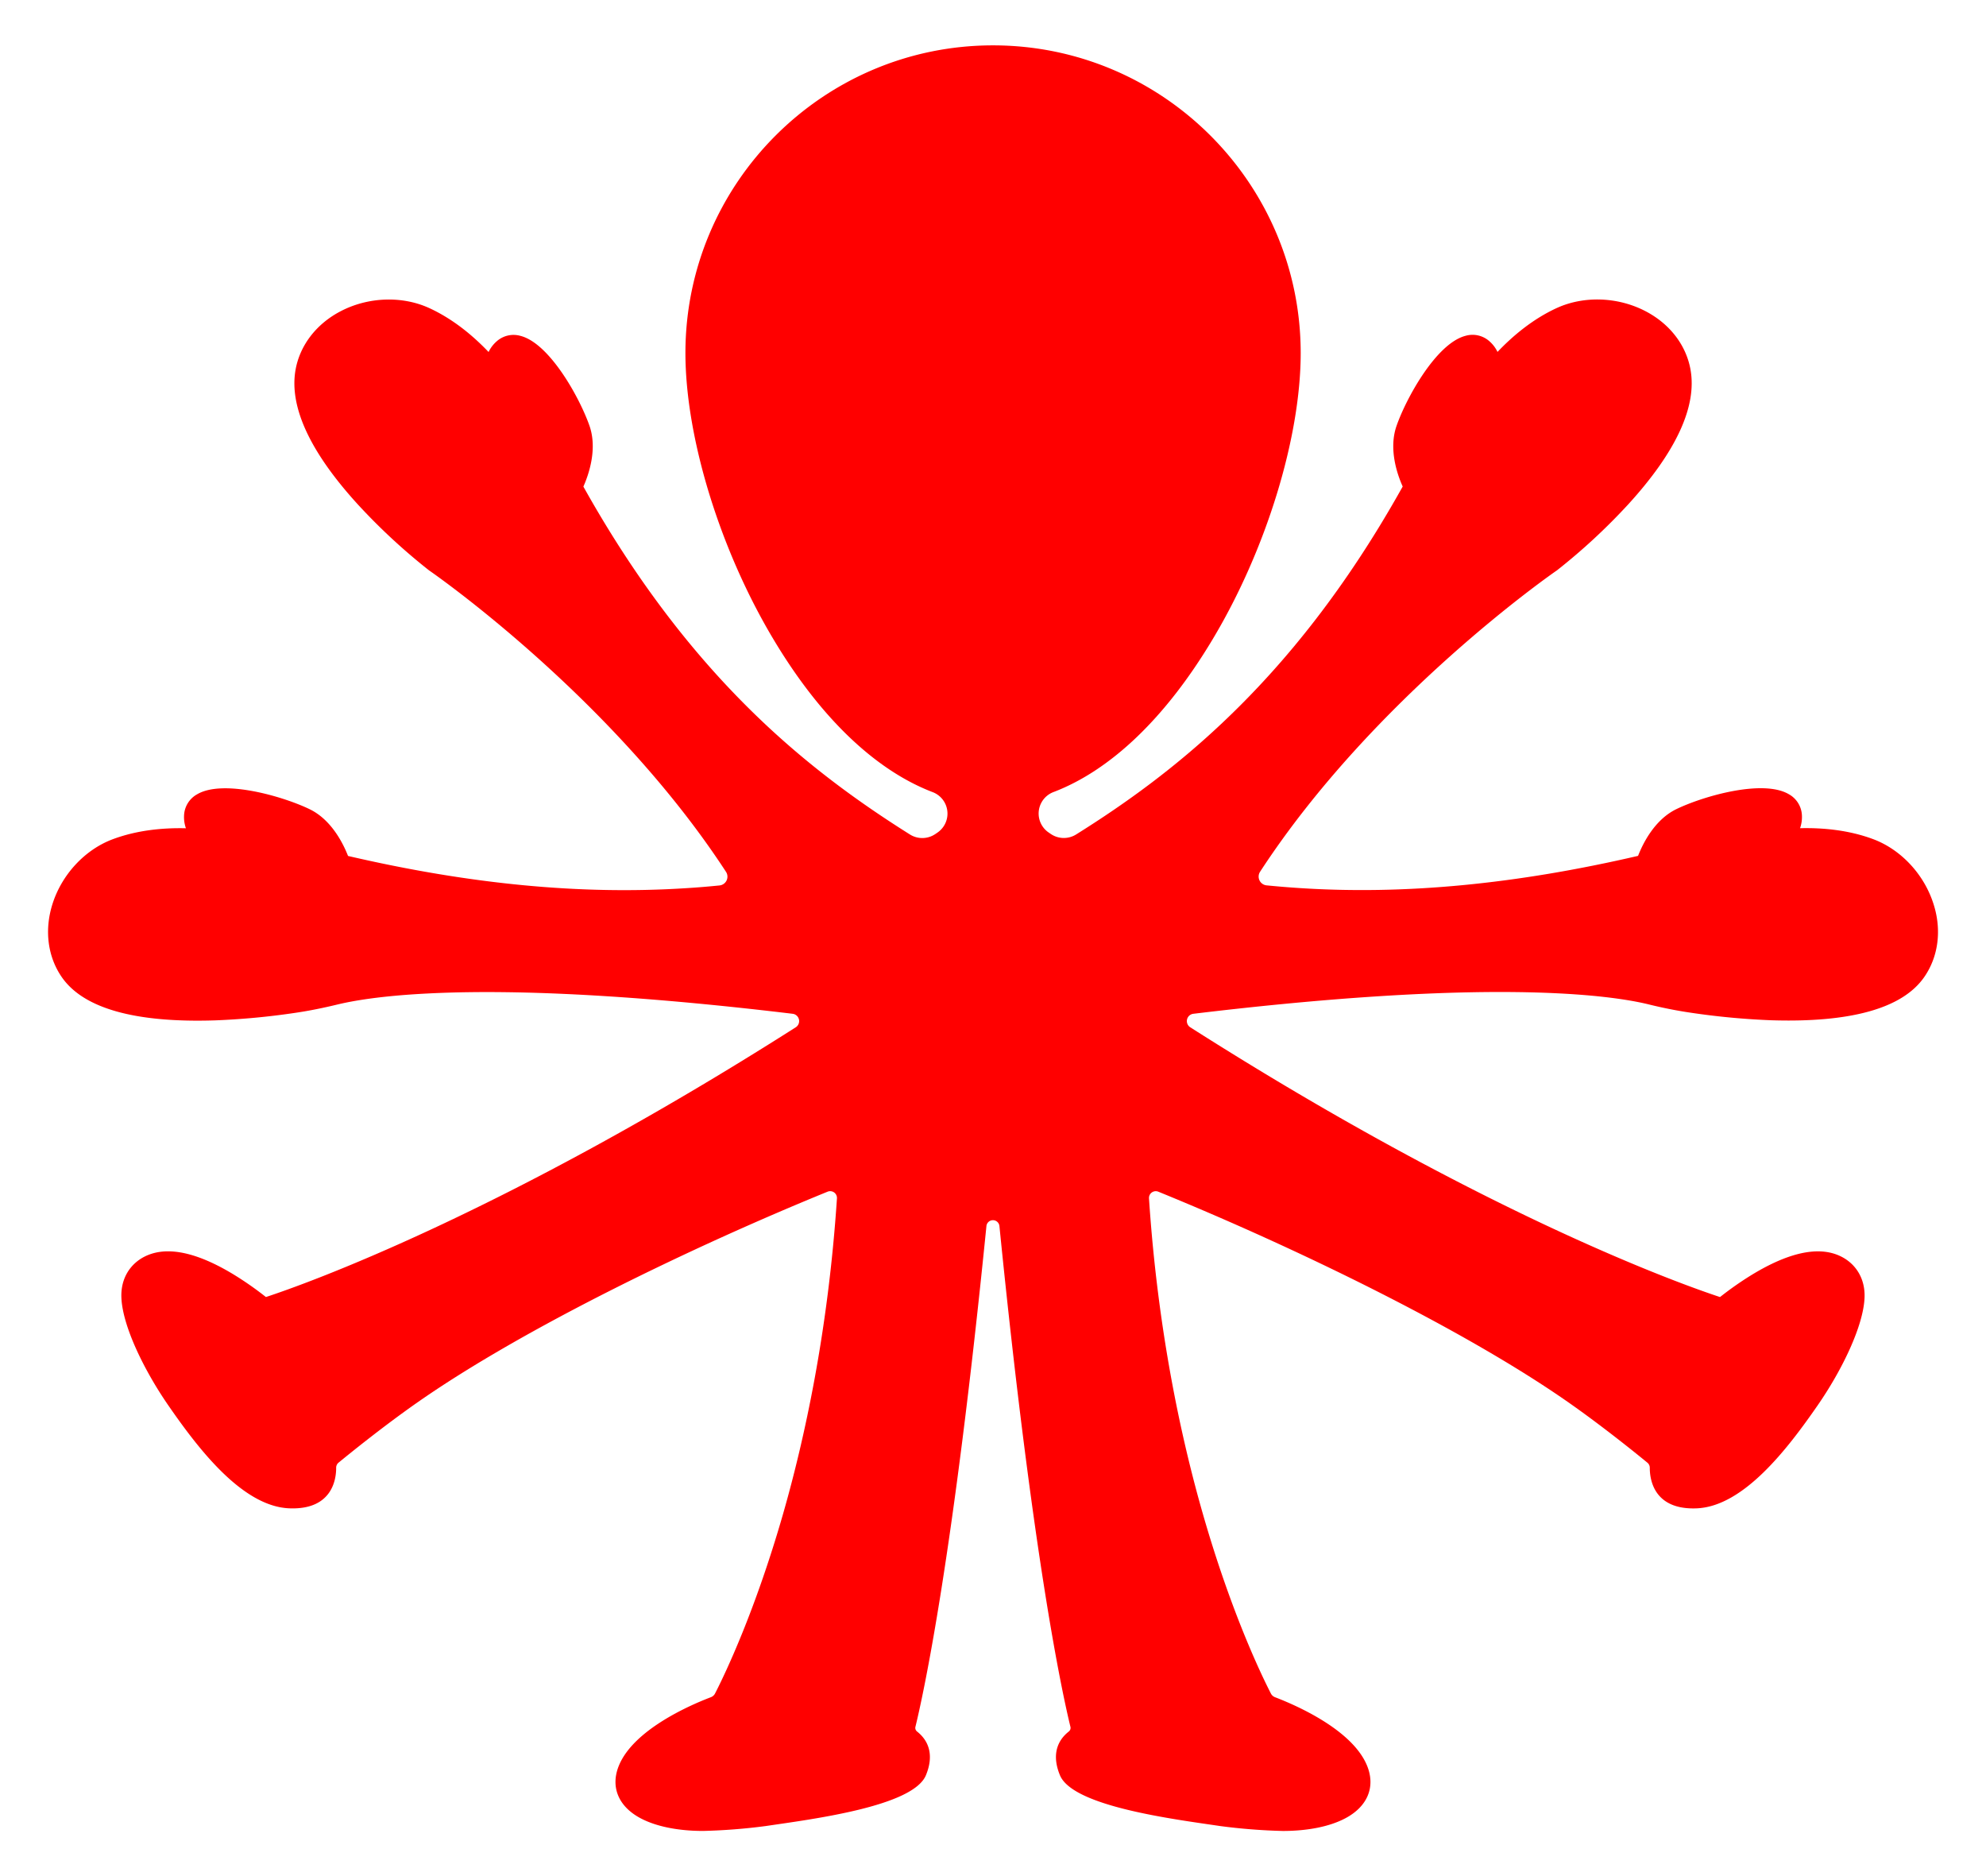 <svg id="Слой_1" data-name="Слой 1" xmlns="http://www.w3.org/2000/svg" viewBox="0 0 963.41 910"><defs><style>.cls-1{fill:red;}</style></defs><title>web se gfxМонтажная область 21</title><path class="cls-1" d="M938,438.59c-4.5-14.4-15.71-26.5-29.27-31.59-12.07-4.52-24.85-5.59-35.52-5.33a16.23,16.23,0,0,0,.9-6.28,12.31,12.31,0,0,0-6.31-10.18c-12.63-7.48-41.8,1-54.61,7.22C802.68,397.53,797,409,794.62,415.09c-59.43,13.78-113.1,18.9-163.94,15.63-5.58-.35-11-.81-16.3-1.33a4.28,4.28,0,0,1-3.12-6.59c55.43-85,142.91-145.42,143.84-146.06l.28-.2a294.83,294.83,0,0,0,34.54-32c23.22-25.46,33.36-47.43,30.14-65.33-2.13-11.82-10-22.11-21.74-28.24-13.35-7-29.84-7.62-43-1.64-11.73,5.34-21.52,13.62-28.88,21.35a15.89,15.89,0,0,0-3.82-5.08,12.29,12.29,0,0,0-11.66-2.74c-14.2,3.64-28.84,30.27-33.51,43.72-3.9,11.2.35,23.51,3,29.38-27.28,48.86-56.27,84.71-85.06,112.31-25,24-49.87,41.74-73.32,56.41a11.25,11.25,0,0,1-12.19-.12q-.72-.48-1.46-1a11.14,11.14,0,0,1,2.82-19.49c27.67-10.62,54.28-36,77-74,26-43.37,42.73-97.89,42.73-138.9C630.91,88.93,564,22,481.7,22S332.5,88.93,332.5,171.2c0,41,16.77,95.54,42.73,138.9,22.72,38,49.33,63.33,77,74a11.14,11.14,0,0,1,2.82,19.49q-.74.54-1.46,1a11.25,11.25,0,0,1-12.19.12C418,390,393.09,372.24,368.08,348.26,339.3,320.66,310.3,284.82,283,236c2.61-5.87,6.85-18.18,3-29.38-4.67-13.45-19.3-40.08-33.51-43.72a12.29,12.29,0,0,0-11.66,2.74,15.89,15.89,0,0,0-3.82,5.08c-7.35-7.72-17.15-16-28.88-21.35-13.18-6-29.68-5.37-43,1.64-11.69,6.12-19.6,16.42-21.74,28.24-3.22,17.9,6.92,39.87,30.14,65.33a294.83,294.83,0,0,0,34.54,32l.28.2c.93.64,88.41,61.09,143.84,146.06a4.28,4.28,0,0,1-3.12,6.59c-5.3.53-10.73,1-16.3,1.33-50.84,3.27-104.52-1.85-163.94-15.63-2.36-6.05-8.06-17.56-18.62-22.67-12.81-6.2-42-14.69-54.61-7.22a12.31,12.31,0,0,0-6.31,10.18,16.23,16.23,0,0,0,.9,6.28c-10.66-.26-23.44.81-35.52,5.33-13.56,5.08-24.77,17.19-29.27,31.59-3.93,12.58-2.25,25.46,4.61,35.33,10.49,15.1,35.42,22.14,74.13,20.93a357.34,357.34,0,0,0,39.29-3.69c6.8-1,13.54-2.39,20.21-4s20.21-4.18,43.92-5.36C261,479.1,329.06,485,384.61,491.69a3.57,3.57,0,0,1,1.36,6.57C243.11,589.18,147.45,623,129,629.05a159.77,159.77,0,0,0-15.25-10.68c-14.4-8.81-26.59-12.58-36.23-11.21-11,1.56-19.15,10-18.63,22.24.58,13.78,11,35.2,22.81,52.27,14.53,21,35.9,49,58.72,49.86,21.09.81,22.68-14.63,22.65-19.61a3.17,3.17,0,0,1,1.18-2.56c4.63-3.8,21.38-17.42,38.4-29.31,51.19-35.74,133.06-75.3,198.91-102.13a3.29,3.29,0,0,1,4.44,3.33c-4.26,64.22-15.66,116.52-26.19,153.17-13.46,46.83-27.91,77.1-32.91,86.85a3.76,3.76,0,0,1-2.08,1.87c-10.51,4-37.46,15.83-44.58,33.13-4.22,10.26-.32,19.82,10.47,25.55,7.62,4.06,18.38,6.17,30.36,6.17a281.88,281.88,0,0,0,30.36-2.37c22.43-3.32,71.43-9.46,77.72-24.62,3.63-8.73,2.17-16.15-4.3-21.24a2.24,2.24,0,0,1-.81-2.12c4-16.37,18.35-82.14,34.47-242.94a3.17,3.17,0,0,1,6.32,0c16.12,160.8,30.47,226.57,34.47,242.94a2.24,2.24,0,0,1-.81,2.12c-6.48,5.09-7.93,12.51-4.3,21.24,6.29,15.16,55.3,21.3,77.72,24.62A281.88,281.88,0,0,0,622.31,888c12,0,22.74-2.11,30.36-6.17,10.79-5.73,14.69-15.29,10.47-25.55-7.12-17.29-34.07-29.1-44.58-33.13a3.76,3.76,0,0,1-2.08-1.87c-5-9.75-19.45-40-32.91-86.85-10.54-36.65-21.93-88.95-26.19-153.17a3.29,3.29,0,0,1,4.44-3.33c65.85,26.83,147.73,66.39,198.91,102.13,17,11.88,33.77,25.5,38.4,29.31a3.17,3.17,0,0,1,1.18,2.56c0,5,1.56,20.41,22.65,19.61,22.81-.87,44.18-28.88,58.72-49.86,11.83-17.07,22.23-38.49,22.81-52.27.52-12.2-7.63-20.68-18.63-22.24-9.64-1.37-21.83,2.4-36.23,11.21a159.77,159.77,0,0,0-15.25,10.68C816,623,720.3,589.18,577.44,498.26a3.57,3.57,0,0,1,1.36-6.57c55.55-6.7,123.59-12.59,177.08-9.92,23.71,1.18,37.31,3.73,43.92,5.36s13.41,3,20.21,4a357.34,357.34,0,0,0,39.29,3.69c38.71,1.21,63.64-5.83,74.13-20.93C940.28,464.06,942,451.18,938,438.59Z"/></svg>